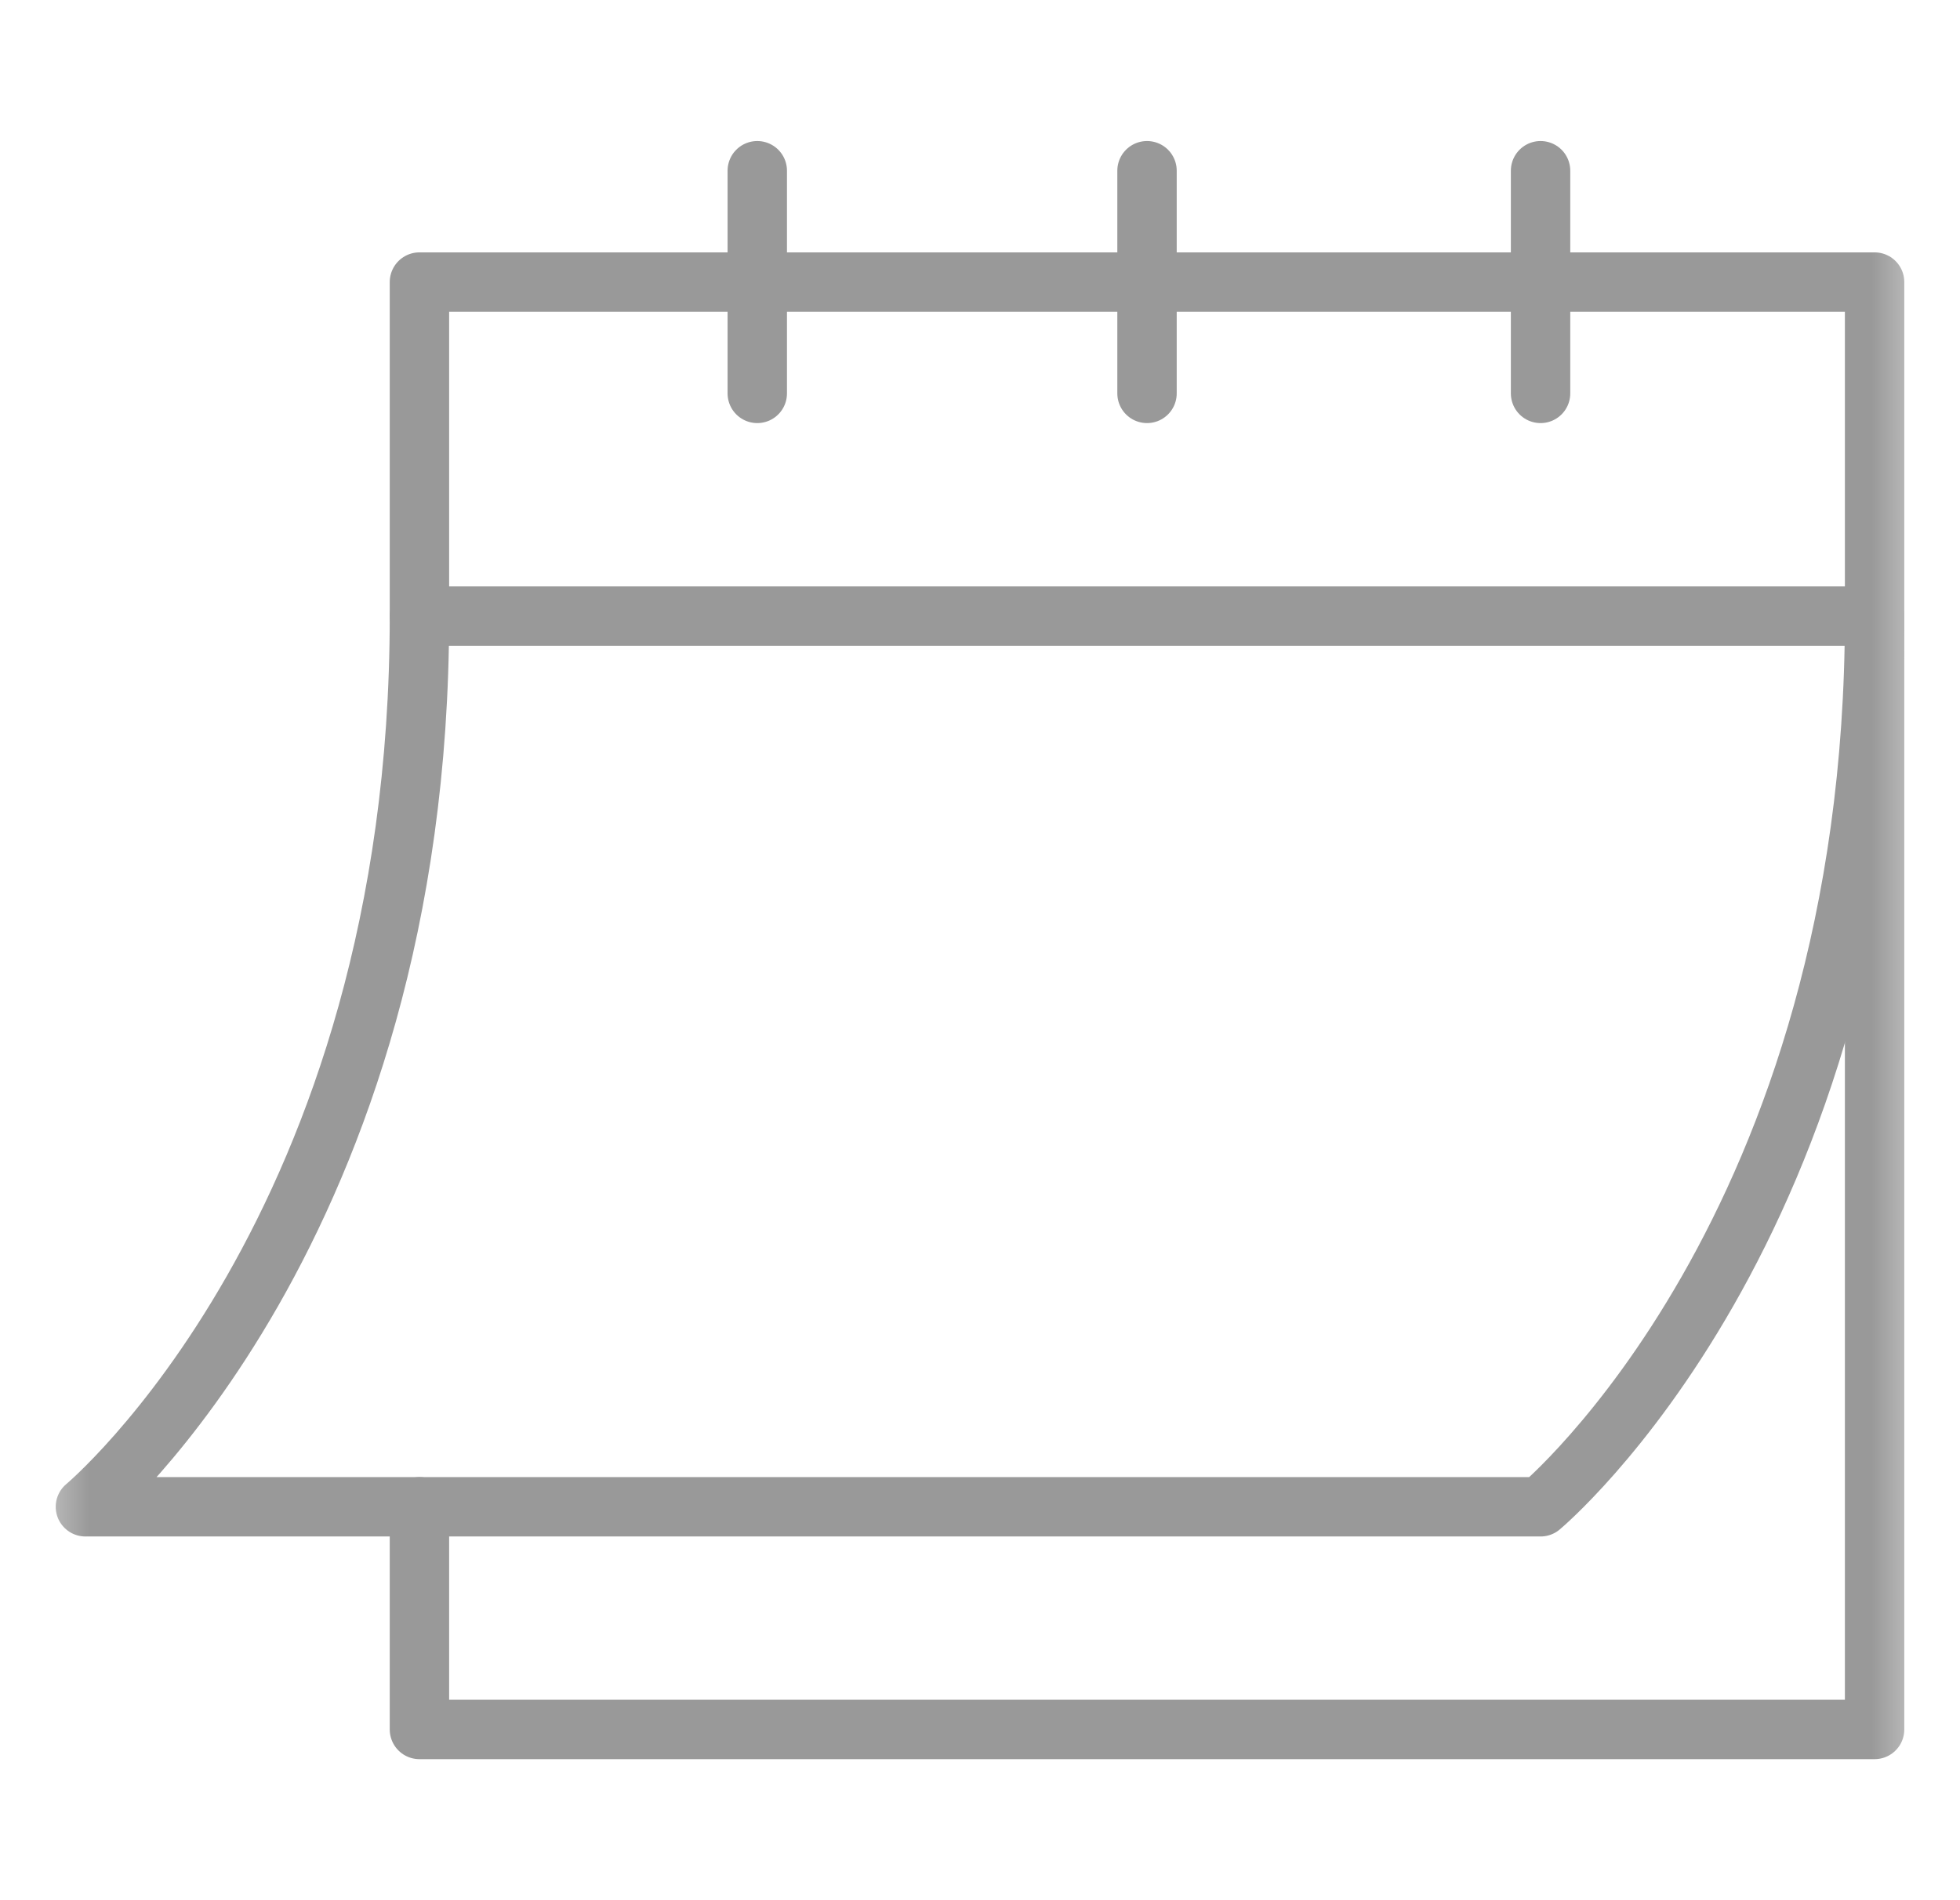<svg width="33" height="32" viewBox="0 0 33 32" fill="none" xmlns="http://www.w3.org/2000/svg">
<g id="g267">
<g id="g269">
<g id="Clip path group">
<mask id="mask0_2357_9604" style="mask-type:luminance" maskUnits="userSpaceOnUse" x="0" y="0" width="33" height="32">
<g id="clipPath275">
<path id="path273" d="M0.5 1.90735e-06H32.5V32H0.5V1.90735e-06Z" fill="white"/>
</g>
</mask>
<g mask="url(#mask0_2357_9604)">
<g id="g271">
<g id="g277">
<path id="path279" d="M7.062 25.375V29.125H31.562V4.75H7.062V10.375H31.562" stroke="#999999" stroke-miterlimit="10" stroke-linecap="round" stroke-linejoin="round"/>
</g>
<g id="g281">
<path id="path283" d="M12.75 2.875V6.625" stroke="#999999" stroke-miterlimit="10" stroke-linecap="round" stroke-linejoin="round"/>
</g>
<g id="g285">
<path id="path287" d="M25.938 2.875V6.625" stroke="#999999" stroke-miterlimit="10" stroke-linecap="round" stroke-linejoin="round"/>
</g>
<g id="g289">
<path id="path291" d="M19.312 2.875V6.625" stroke="#999999" stroke-miterlimit="10" stroke-linecap="round" stroke-linejoin="round"/>
</g>
<g id="g293">
<path id="path295" d="M7.062 10.375C7.062 20.688 1.438 25.375 1.438 25.375H25.938C25.938 25.375 31.562 20.688 31.562 10.375" stroke="#999999" stroke-miterlimit="10" stroke-linecap="round" stroke-linejoin="round"/>
</g>
</g>
</g>
</g>
</g>
</g>
</svg>
